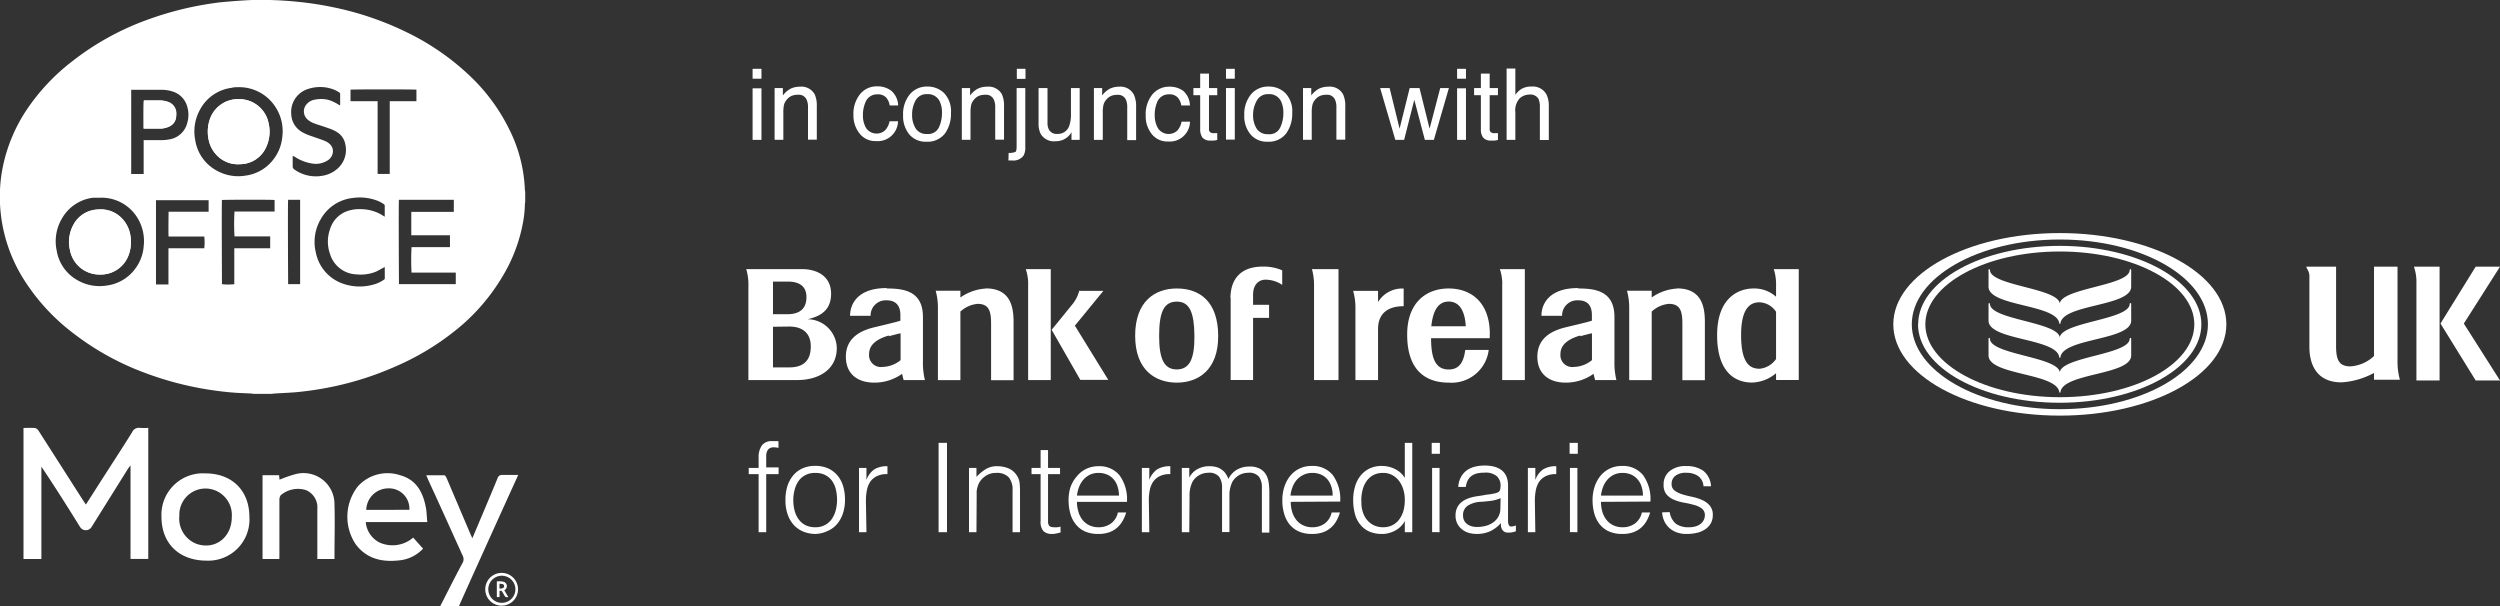 <svg xmlns="http://www.w3.org/2000/svg" viewBox="0 0 369.09 89.48">
  <rect x="0" y="0" width="369.09" height="89.48" fill="#333333" stroke="none"/>
  <defs>
    <style>.cls-1{fill:#fff;}</style>
  </defs>
  <title>postoffice</title>
  <g id="Layer_2" data-name="Layer 2">
    <g id="Layer_1-2" data-name="Layer 1">
      <path class="cls-1" d="M65,89.48c.68-1.34,2.83-5.57,3.27-6.33A1.13,1.13,0,0,0,68.29,82c-1.66-3.66-3.31-7.34-5-11-.11-.23-.2-.47-.35-.83.94,0,1.8,0,2.66,0,.13,0,.28.28.36.46l3.47,8.16c.08.19.17.38.31.67.79-1.87,3.25-7.68,3.71-8.84a.68.68,0,0,1,.77-.5c.72,0,1.45,0,2.28,0-.15.34-.25.59-.37.83-2.73,6-8.31,18.34-8.37,18.54Z"/>
      <path class="cls-1" d="M12.68,74.49,14.91,71c1.54-2.4,3.1-4.79,4.61-7.21a1.06,1.06,0,0,1,1.13-.62,10.17,10.17,0,0,0,1.24,0V82.52H19.27V68.7c-.21.28-.32.42-.41.56l-5.32,8.51a1,1,0,0,1-1.74,0c-1.86-3-3.71-5.93-5.69-8.88V82.53H3.47V63.19a16.39,16.39,0,0,1,1.72,0,1,1,0,0,1,.54.46Q9,68.76,12.25,73.85Z"/>
      <path class="cls-1" d="M23.84,76.33a6.12,6.12,0,0,1,6.49-6.44c3.92,0,6.48,2.53,6.49,6.41a6.08,6.08,0,0,1-6.3,6.47C26.47,82.78,23.85,80.25,23.84,76.33Zm10.38,0a3.91,3.91,0,0,0-2.64-4,3.86,3.86,0,0,0-5.1,3.81,4,4,0,0,0,2.58,4.17C31.79,81.21,34.22,79.33,34.22,76.33Z"/>
      <path class="cls-1" d="M63.09,77.08H54a3.74,3.74,0,0,0,2,3,4.67,4.67,0,0,0,5-.71L62.46,81a5.53,5.53,0,0,1-3.61,1.74c-2.51.27-4.76-.26-6.35-2.41a7.28,7.28,0,0,1,.33-8.52,5.89,5.89,0,0,1,6.24-1.65c2.43.66,3.41,2.57,3.82,4.86C63,75.65,63,76.33,63.09,77.08Zm-2.65-1.81a3,3,0,0,0-3.06-3.17,3.27,3.27,0,0,0-3.31,3.17Z"/>
      <path class="cls-1" d="M41.24,82.53H38.76V70.16H41.2l.07.66A18.92,18.92,0,0,1,43.63,70a4.57,4.57,0,0,1,5.75,4.45c.08,2.61,0,5.23,0,7.85a1,1,0,0,1,0,.23H46.85v-7.4a2.75,2.75,0,0,0-1.68-2.77,3.92,3.92,0,0,0-3.73.76,1.2,1.2,0,0,0-.19.71q0,4,0,8Z"/>
      <g id="_68B7op.tif" data-name="68B7op.tif">
        <path class="cls-1" d="M77.54,28.34v1.45a3,3,0,0,0-.05.42,16,16,0,0,1-.3,2.76,23.51,23.51,0,0,1-3,7.84A29.19,29.19,0,0,1,68,48.16a38.39,38.39,0,0,1-9.74,6,46.2,46.2,0,0,1-9.49,3,49.14,49.14,0,0,1-5.13.75c-1,.08-2,.12-3,.18l-.61.06H37.46l-.31-.05L35,58c-1.54-.1-3.07-.29-4.6-.54A47.76,47.76,0,0,1,21.27,55a39.85,39.85,0,0,1-10.46-5.81,30.16,30.16,0,0,1-7-7.48A22.88,22.88,0,0,1,0,28a22,22,0,0,1,.47-3.62,23.77,23.77,0,0,1,3.4-8.07A30.31,30.31,0,0,1,10.73,9a39.86,39.86,0,0,1,10.8-6,48.07,48.07,0,0,1,11-2.66C34.11.19,35.66.07,37.21,0A53.24,53.24,0,0,1,44,.27a48.76,48.76,0,0,1,5.24.81A45.26,45.26,0,0,1,60,4.74a36.73,36.73,0,0,1,9.48,6.57A27.58,27.58,0,0,1,75.14,19a21.74,21.74,0,0,1,2.35,9C77.49,28.13,77.53,28.23,77.54,28.34Zm-62.79.85h-.62l-.38,0a6.14,6.14,0,0,0-4.64,3.13,6.59,6.59,0,0,0-.74,4.68,6.13,6.13,0,0,0,3.07,4.37,6.56,6.56,0,0,0,4.36.78,6.22,6.22,0,0,0,4.1-2.39,6.38,6.38,0,0,0,1.32-3.45,6.57,6.57,0,0,0-.93-4.15A6.22,6.22,0,0,0,14.75,29.19ZM35.17,12.87c-.29,0-.64,0-1,.1a6.16,6.16,0,0,0-4.73,3.39,6.61,6.61,0,0,0-.61,4.37,6.18,6.18,0,0,0,3.06,4.4,6.52,6.52,0,0,0,4.34.8,6.17,6.17,0,0,0,3.88-2.08,6.41,6.41,0,0,0,1.57-3.65,6.55,6.55,0,0,0-.92-4.26A6.38,6.38,0,0,0,35.17,12.87ZM58.9,29.5c-.07.38,0,12.26,0,12.45.42,0,8.17,0,8.39,0,0-.55,0-1.11,0-1.7H60.76a33.67,33.67,0,0,1,0-3.76h5.32l.35,0V34.73l-.35,0h-5l-.36,0c0-1.16,0-2.28,0-3.45H67V29.5ZM19.37,13.21V25.69c.62,0,1.21,0,1.84,0v-5h.33c.76,0,1.51,0,2.27,0a6.06,6.06,0,0,0,1.12-.1,3.25,3.25,0,0,0,2.71-2.42,4.22,4.22,0,0,0,0-2.44,3.21,3.21,0,0,0-2.16-2.22,5,5,0,0,0-1.62-.25H19.37ZM43.21,23c0,.12,0,.21,0,.29,0,.41,0,.81,0,1.21a.58.58,0,0,0,.29.55,5.48,5.48,0,0,0,4.21.88,4.37,4.37,0,0,0,2.08-1A3.66,3.66,0,0,0,51,21.4a2.68,2.68,0,0,0-1.34-1.95,5.67,5.67,0,0,0-.65-.33c-.35-.14-.71-.26-1.06-.38-.54-.19-1.1-.34-1.63-.55a3.08,3.08,0,0,1-.86-.5,1.59,1.59,0,0,1-.21-2.28,2,2,0,0,1,1.19-.69,4.65,4.65,0,0,1,1.93,0,5.34,5.34,0,0,1,1.56.7l.29.15c0-.62,0-1.18,0-1.74a.33.33,0,0,0-.14-.19,5.4,5.4,0,0,0-.75-.4,5.64,5.64,0,0,0-3.8-.12A3.55,3.55,0,0,0,43,16.87a3.15,3.15,0,0,0,1.59,2.62,6.21,6.21,0,0,0,.82.4c.35.14.71.25,1.07.38s.92.31,1.37.49a2.48,2.48,0,0,1,.86.53,1.42,1.42,0,0,1,.4,1.38,1.63,1.63,0,0,1-.82,1.06,3.18,3.18,0,0,1-2.15.42,6.39,6.39,0,0,1-2.62-1ZM56.8,39.41l-.28.16c-.36.19-.7.4-1.07.56a6,6,0,0,1-2.78.38,4.23,4.23,0,0,1-3.94-3,5.44,5.44,0,0,1,0-3.69,4.07,4.07,0,0,1,2.81-2.74,5.76,5.76,0,0,1,2-.19,6.08,6.08,0,0,1,3.09,1,1.51,1.51,0,0,0,.17.1l0-.06c0-.52,0-1.05,0-1.57a.28.28,0,0,0-.15-.23,4.8,4.8,0,0,0-1.13-.57A7.3,7.3,0,0,0,52,29.24a6.17,6.17,0,0,0-4.64,3.11,6.6,6.6,0,0,0-.73,4.93,6.1,6.1,0,0,0,3.76,4.51,7.44,7.44,0,0,0,4.57.27,5.09,5.09,0,0,0,1.67-.73c.09-.06.18-.11.18-.24ZM39.89,34.9H34.62a32,32,0,0,1,0-3.67h3.92c.65,0,1.31,0,2,0,0-.59,0-1.15,0-1.7-.33-.07-7.57-.05-7.77,0-.06.29,0,12.23,0,12.43a9,9,0,0,0,1.82,0V36.65h5.3ZM24.87,42V36.65h3.56c.58,0,1.16,0,1.73,0a8.16,8.16,0,0,0,0-1.73H26.62c-.58,0-1.16,0-1.73,0-.05-.51,0-3.44,0-3.66h5.56l.35,0c0-.58,0-1.13,0-1.7l-.25,0H23.28l-.25,0V42ZM57.54,25.68V14.94h3.94V13.24c-.26-.06-9.5-.06-9.73,0v1.7h2c.65,0,1.3,0,2,0V25.3c0,.12,0,.24,0,.38Zm-15,3.82c-.07.38,0,12.26,0,12.45h1.77V29.5Z"/>
        <path class="cls-1" d="M14.74,40.53A4.37,4.37,0,0,0,19,37.63a5.51,5.51,0,0,0,.27-2.76A4.71,4.71,0,0,0,18,32.24a4.28,4.28,0,0,0-3.45-1.31,4.22,4.22,0,0,0-3.71,2.29,5.26,5.26,0,0,0-.49,3.71A4.42,4.42,0,0,0,14.74,40.53Z"/>
        <path class="cls-1" d="M35.21,14.64a4.38,4.38,0,0,0-4.3,3.19,5.57,5.57,0,0,0-.07,3A4.48,4.48,0,0,0,32,22.91a4.3,4.3,0,0,0,3.46,1.33,4.25,4.25,0,0,0,3.91-2.67,5.38,5.38,0,0,0,.31-3.29A4.42,4.42,0,0,0,35.21,14.64Z"/>
        <path class="cls-1" d="M21.24,14.85c-.06.31,0,3.93,0,4.13h.1c.77,0,1.53,0,2.29,0A3.13,3.13,0,0,0,25,18.68a1.69,1.69,0,0,0,1-1.28,3.81,3.81,0,0,0,.05-.59A1.81,1.81,0,0,0,24.73,15a3.84,3.84,0,0,0-1.22-.19H21.24Z"/>
        <path class="cls-1" d="M76.48,87a2.42,2.42,0,1,1-4.84,0,2.42,2.42,0,1,1,4.84,0Zm-.39,0a2,2,0,1,0-2,2A2,2,0,0,0,76.09,87Z"/>
        <path class="cls-1" d="M14.74,40.53a4.42,4.42,0,0,1-4.42-3.6,5.26,5.26,0,0,1,.49-3.71,4.22,4.22,0,0,1,3.71-2.29A4.28,4.28,0,0,1,18,32.24a4.71,4.71,0,0,1,1.26,2.63A5.51,5.51,0,0,1,19,37.63,4.37,4.37,0,0,1,14.74,40.53Z"/>
        <path class="cls-1" d="M35.21,14.64a4.42,4.42,0,0,1,4.45,3.64,5.38,5.38,0,0,1-.31,3.29,4.25,4.25,0,0,1-3.91,2.67A4.3,4.3,0,0,1,32,22.91a4.48,4.48,0,0,1-1.14-2.13,5.57,5.57,0,0,1,.07-3A4.38,4.38,0,0,1,35.21,14.64Z"/>
        <path class="cls-1" d="M21.24,14.85h2.27a3.84,3.84,0,0,1,1.22.19A1.81,1.81,0,0,1,26,16.81a3.81,3.81,0,0,1-.05.59,1.69,1.69,0,0,1-1,1.28,3.13,3.13,0,0,1-1.38.31c-.76,0-1.52,0-2.29,0h-.1C21.19,18.78,21.18,15.16,21.24,14.85Z"/>
        <path class="cls-1" d="M75.05,88.17l-.06,0c-.36,0-.36,0-.54-.29l-.28-.47c-.13-.22-.13-.22-.42-.18v.92h-.4V85.84a2.62,2.62,0,0,1,1.08.08.67.67,0,0,1,.2,1.09l-.17.14Zm-1.29-2a3,3,0,0,0,0,.73c.16,0,.3,0,.43-.06a.29.29,0,0,0,.23-.32.29.29,0,0,0-.24-.29A4.23,4.23,0,0,0,73.76,86.17Z"/>
      </g>
      <path class="cls-1" d="M279.52,47.88c0-7.44,11-13.47,24.58-13.47s24.59,6,24.59,13.47-11,13.48-24.59,13.48-24.58-6-24.58-13.48M304.1,60.41c12.08,0,21.87-5.61,21.87-12.53s-9.79-12.52-21.87-12.52S282.25,41,282.25,47.88,292,60.41,304.1,60.41Z"/>
      <path class="cls-1" d="M283.19,47.88c0-6.39,9.37-11.58,20.91-11.58S325,41.49,325,47.88s-9.37,11.58-20.92,11.58-20.91-5.18-20.91-11.58M304.1,58.64c11,0,19.86-4.82,19.86-10.76s-8.88-10.75-19.86-10.75S284.25,42,284.25,47.88,293.14,58.64,304.1,58.64Z"/>
      <path class="cls-1" d="M304.1,44.78c.41-2.28,10.32-2.6,10.32-4.93a.11.11,0,0,1,.22,0v2.47c0,2.93-10,2.56-10.44,5.37,0,.06,0,.11-.1.11s-.07,0-.08-.11c-.48-2.81-10.44-2.44-10.44-5.37V39.85a.1.1,0,0,1,.1-.11.11.11,0,0,1,.11.11c0,2.33,9.91,2.65,10.31,4.93"/>
      <path class="cls-1" d="M304.1,49.79c.41-2.28,10.32-2.59,10.32-4.93a.11.11,0,0,1,.22,0v2.47c0,2.94-10,2.56-10.44,5.37,0,.07,0,.11-.1.11s-.07,0-.08-.11c-.48-2.81-10.44-2.43-10.44-5.37V44.86a.09.09,0,0,1,.1-.1.1.1,0,0,1,.11.1c0,2.34,9.91,2.65,10.31,4.93"/>
      <path class="cls-1" d="M304.1,54.93c.41-2.28,10.32-2.59,10.32-4.93a.11.11,0,0,1,.22,0v2.47c0,2.94-10,2.56-10.44,5.38,0,.06,0,.11-.1.11s-.07-.05-.08-.11c-.48-2.82-10.44-2.44-10.44-5.38V50a.11.11,0,0,1,.1-.11.12.12,0,0,1,.11.11c0,2.34,9.91,2.65,10.31,4.93"/>
      <path class="cls-1" d="M181.69,44v12.1H185V46.93h2.36V45H185V43.47c0-1.26.68-2.18,1.85-2.18a4.43,4.43,0,0,1,2.45.77V39.91a6.87,6.87,0,0,0-2.9-.55c-3.36,0-4.74,2-4.74,4.65"/>
      <path class="cls-1" d="M173.74,42.59c-3.27,0-6.16,1.93-6.15,7s3,6.9,6.15,6.9,6.13-1.86,6.11-6.9-2.69-7-6.11-7m0,11.95c-1.88,0-2.61-1.54-2.61-4.95,0-3.57.72-5.05,2.61-5.06s2.57,1.61,2.6,5.06S175.6,54.54,173.72,54.54Z"/>
      <path class="cls-1" d="M151.79,56.11V42.2a6.79,6.79,0,0,0-.35-2.47h3.69V56.11h-3.34"/>
      <path class="cls-1" d="M159.38,42.94h3.52l-4.21,5.14,4.93,8h-4.13l-4.23-7.39,3-3.69a5.16,5.16,0,0,0,1.08-2.09"/>
      <path class="cls-1" d="M117.66,56.11h-7.17V42.31a8,8,0,0,0-.32-2.58h8.21c2.28,0,4.32,1.06,4.32,3.64s-1.78,3.38-3.49,3.76a4.35,4.35,0,0,1,4.33,4.24c0,3.22-2.69,4.75-5.88,4.74m-3.54-14.54v4.82h2.11c1.74,0,2.83-.73,2.83-2.52s-1.28-2.31-2.82-2.3Zm0,6.67v6h2.41c2.19,0,3.19-1.12,3.17-3.14s-1.33-2.89-3.17-2.89Z"/>
      <path class="cls-1" d="M130.91,42.59c2.5,0,5.35.35,5.35,4.21v6.56a10.64,10.64,0,0,0,.29,2.75h-3.14c-.06-.19-.16-.62-.23-.92a7,7,0,0,1-4.1,1.3c-2.51,0-4.19-1.31-4.2-3.8s1.68-3.75,4.11-4.35c1.06-.26,3.42-.8,3.94-1v-.83c0-1.7-1-2.17-2-2.17a2.24,2.24,0,0,0-2.4,2.28H125.5c0-1.76,1.15-4.1,5.41-4.09m.32,7c-1.46.42-2.92,1.19-2.92,2.72a1.75,1.75,0,0,0,2,1.92,4.33,4.33,0,0,0,2.65-1V49.2C132.49,49.31,131.84,49.47,131.23,49.64Z"/>
      <path class="cls-1" d="M145.55,42.6a7.24,7.24,0,0,0-3.76,1.32v-1h-3.65a9.38,9.38,0,0,1,.33,2.52V56.12h3.32V46a4.33,4.33,0,0,1,2.53-1.14c1.64,0,2,1,2,2.89v8.38h3.32V47.58c0-2.13-.36-5-4.11-5"/>
      <path class="cls-1" d="M203.45,44.63V42.94h-3.68a8.78,8.78,0,0,1,.34,2.52V56.11h3.34V48.57c0-2.23,1.39-3.37,3.78-3.36V42.6a4.15,4.15,0,0,0-3.78,2"/>
      <path class="cls-1" d="M261.87,39.73a7.32,7.32,0,0,1,.34,2.46v1.62a4.82,4.82,0,0,0-3.33-1.22c-2,0-5.37,1.17-5.37,6.89,0,5.47,2.65,7,5.17,7a5.73,5.73,0,0,0,3.53-1.38v1h3.35V39.73h-3.69M262.21,53a3.34,3.34,0,0,1-2.42,1.44c-1.48,0-2.74-.83-2.74-5,0-3.93,1.34-4.81,2.71-4.81a3.08,3.08,0,0,1,2.45,1.4Z"/>
      <path class="cls-1" d="M194,56.11V42.22a9.08,9.08,0,0,0-.31-2.49h3.92V56.11H194"/>
      <path class="cls-1" d="M221.78,56.11V42.2a6.58,6.58,0,0,0-.35-2.47h3.69V56.11h-3.34"/>
      <path class="cls-1" d="M219.94,49.36c0,.19,0,.38,0,.57h-8.66c0,2.85.58,4.62,2.6,4.62,1.61,0,2.23-1.17,2.44-2.89h3.47a5.52,5.52,0,0,1-5.91,4.83c-3.36,0-6.14-1.77-6.13-7.12,0-4.62,2.74-6.78,6.13-6.78s6.09,2.15,6.07,6.76m-8.63-1.18h5.08c-.08-1.61-.59-3.65-2.52-3.65S211.48,46.62,211.31,48.18Z"/>
      <path class="cls-1" d="M233,42.59c2.5,0,5.35.35,5.35,4.21v6.56a10.64,10.64,0,0,0,.29,2.75h-3.14c-.06-.19-.16-.62-.24-.92a7,7,0,0,1-4.09,1.3c-2.51,0-4.19-1.31-4.2-3.8s1.68-3.75,4.11-4.35c1.06-.26,3.42-.8,3.94-1v-.83c0-1.7-.94-2.17-2-2.17a2.24,2.24,0,0,0-2.4,2.28h-3.05c0-1.76,1.16-4.1,5.41-4.09m.33,7c-1.47.42-2.93,1.19-2.93,2.72a1.75,1.75,0,0,0,2,1.92,4.33,4.33,0,0,0,2.65-1V49.2C234.55,49.31,233.9,49.47,233.3,49.64Z"/>
      <path class="cls-1" d="M247.61,42.6a7.2,7.2,0,0,0-3.76,1.32v-1H240.2a9.38,9.38,0,0,1,.33,2.52V56.12h3.32V46a4.3,4.3,0,0,1,2.53-1.14c1.63,0,2,1,2,2.89v8.38h3.32V47.58c0-2.13-.36-5-4.11-5"/>
      <path class="cls-1" d="M110.54,70v-.92H112v-1.5a3,3,0,0,1,.46-1.79,1.74,1.74,0,0,1,1.55-.66,3.7,3.7,0,0,1,.48,0l.44,0v1a2.87,2.87,0,0,0-.66-.09,1.24,1.24,0,0,0-.66.15,1,1,0,0,0-.35.41,2.14,2.14,0,0,0-.14.58c0,.22,0,.43,0,.65v1.17h1.83V70h-1.83v8.57H112V70Z"/>
      <path class="cls-1" d="M120.36,78.83a4.92,4.92,0,0,1-1.72-.33,4,4,0,0,1-1.39-.93,4.49,4.49,0,0,1-.94-1.56,6.27,6.27,0,0,1-.35-2.18,6.76,6.76,0,0,1,.27-2,4.72,4.72,0,0,1,.83-1.59,3.91,3.91,0,0,1,1.37-1.07,4.46,4.46,0,0,1,1.93-.39,4.51,4.51,0,0,1,1.94.39,3.91,3.91,0,0,1,1.37,1.06,4.45,4.45,0,0,1,.82,1.59,6.88,6.88,0,0,1,.26,2,6.26,6.26,0,0,1-.31,2,4.6,4.6,0,0,1-.89,1.58,3.78,3.78,0,0,1-1.39,1A4.38,4.38,0,0,1,120.36,78.83Zm3.22-5a6.65,6.65,0,0,0-.18-1.58,3.68,3.68,0,0,0-.57-1.27,2.81,2.81,0,0,0-1-.85,3.18,3.18,0,0,0-1.48-.31,3,3,0,0,0-1.48.34,2.86,2.86,0,0,0-1,.89,4.07,4.07,0,0,0-.56,1.29,5.69,5.69,0,0,0-.19,1.49,5.88,5.88,0,0,0,.21,1.62,3.67,3.67,0,0,0,.62,1.27,2.77,2.77,0,0,0,1,.83,3.27,3.27,0,0,0,1.4.29,3,3,0,0,0,1.47-.34,2.89,2.89,0,0,0,1-.9,4,4,0,0,0,.57-1.29A6,6,0,0,0,123.58,73.83Z"/>
      <path class="cls-1" d="M127.92,78.57h-1.1V69.08h1.1v1.78h0a3.2,3.2,0,0,1,1.18-1.58,3.59,3.59,0,0,1,1.92-.45V70a3.19,3.19,0,0,0-1.54.29,2.46,2.46,0,0,0-1,.84,3.37,3.37,0,0,0-.5,1.26,8.23,8.23,0,0,0-.14,1.51Z"/>
      <path class="cls-1" d="M138.57,78.57V65.38h1.24V78.57Z"/>
      <path class="cls-1" d="M144.16,78.57h-1.1V69.08h1.1V70.4a7,7,0,0,1,1.36-1.13,3.1,3.1,0,0,1,1.7-.44,4.41,4.41,0,0,1,1.63.3,2.75,2.75,0,0,1,1.26,1.05,2.41,2.41,0,0,1,.41,1.06,10,10,0,0,1,.07,1.12v6.21h-1.1V72.38a2.82,2.82,0,0,0-.57-1.92,2.41,2.41,0,0,0-1.89-.64,2.75,2.75,0,0,0-.93.15,2.8,2.8,0,0,0-.76.42,2.66,2.66,0,0,0-.58.58,2.77,2.77,0,0,0-.37.7,3.7,3.7,0,0,0-.2.88c0,.28,0,.58,0,.91Z"/>
      <path class="cls-1" d="M156.58,78.61l-.53.13a2.83,2.83,0,0,1-.74.09,1.74,1.74,0,0,1-1.25-.41,2,2,0,0,1-.43-1.48V70h-1.34v-.92h1.34V66.45h1.1v2.63h1.77V70h-1.77v6.5c0,.24,0,.44,0,.61a1.17,1.17,0,0,0,.11.42.57.57,0,0,0,.29.24,1.57,1.57,0,0,0,.54.07,2.28,2.28,0,0,0,.45,0,3.58,3.58,0,0,0,.45-.09Z"/>
      <path class="cls-1" d="M159,74.09a4.94,4.94,0,0,0,.21,1.45,3.4,3.4,0,0,0,.59,1.19,2.84,2.84,0,0,0,1,.81,3.09,3.09,0,0,0,1.39.3,3,3,0,0,0,1.85-.57,2.71,2.71,0,0,0,1-1.61h1.23a6.46,6.46,0,0,1-.54,1.26,3.78,3.78,0,0,1-.82,1,3.54,3.54,0,0,1-1.17.67,4.77,4.77,0,0,1-1.58.24,4.69,4.69,0,0,1-2-.38,3.65,3.65,0,0,1-1.35-1.06,4.3,4.3,0,0,1-.79-1.57,7.23,7.23,0,0,1-.26-1.95,6.24,6.24,0,0,1,.3-2A5,5,0,0,1,159,70.3a4,4,0,0,1,1.37-1.08,4.17,4.17,0,0,1,1.83-.39,3.81,3.81,0,0,1,3.08,1.34,6,6,0,0,1,1.1,3.92Zm6.2-.92a4.33,4.33,0,0,0-.2-1.31,2.91,2.91,0,0,0-.56-1.06,2.75,2.75,0,0,0-.95-.72,3.14,3.14,0,0,0-1.3-.26,2.92,2.92,0,0,0-1.29.27,3.13,3.13,0,0,0-.95.73,3.58,3.58,0,0,0-.64,1.07,5.33,5.33,0,0,0-.31,1.28Z"/>
      <path class="cls-1" d="M169.68,78.57h-1.1V69.08h1.1v1.78h0a3.2,3.2,0,0,1,1.18-1.58,3.64,3.64,0,0,1,1.92-.45V70a3.21,3.21,0,0,0-1.54.29,2.61,2.61,0,0,0-1,.84,3.54,3.54,0,0,0-.5,1.26,8.24,8.24,0,0,0-.13,1.51Z"/>
      <path class="cls-1" d="M175.58,78.57h-1.1V69.08h1.1v1.43h0a2.92,2.92,0,0,1,1.21-1.25,3.51,3.51,0,0,1,1.72-.43,4,4,0,0,1,1.12.14,2.39,2.39,0,0,1,.78.4A2.25,2.25,0,0,1,181,70a3.94,3.94,0,0,1,.36.71,3.22,3.22,0,0,1,1.27-1.38,3.64,3.64,0,0,1,1.82-.45,3.11,3.11,0,0,1,1.55.32,2.26,2.26,0,0,1,.89.84,3.11,3.11,0,0,1,.41,1.2,9.1,9.1,0,0,1,.1,1.39v6h-1.1V72a2.66,2.66,0,0,0-.43-1.62,1.86,1.86,0,0,0-1.6-.58,2.76,2.76,0,0,0-1.16.26,2.71,2.71,0,0,0-1,.82,1.87,1.87,0,0,0-.3.56,4.37,4.37,0,0,0-.2.67,5.46,5.46,0,0,0-.1.69c0,.23,0,.45,0,.64v5.11h-1.09V72a2.66,2.66,0,0,0-.44-1.62,1.86,1.86,0,0,0-1.6-.58,2.76,2.76,0,0,0-1.16.26,2.71,2.71,0,0,0-1,.82,2.12,2.12,0,0,0-.3.56,4.37,4.37,0,0,0-.2.67,5.46,5.46,0,0,0-.1.69c0,.23,0,.45,0,.64Z"/>
      <path class="cls-1" d="M190.56,74.09a5.29,5.29,0,0,0,.2,1.45,3.6,3.6,0,0,0,.6,1.19,2.75,2.75,0,0,0,1,.81,3.06,3.06,0,0,0,1.39.3,3,3,0,0,0,1.85-.57,2.75,2.75,0,0,0,1-1.61h1.22a5.88,5.88,0,0,1-.53,1.26,3.78,3.78,0,0,1-.82,1,3.54,3.54,0,0,1-1.17.67,4.77,4.77,0,0,1-1.58.24,4.69,4.69,0,0,1-2-.38,3.77,3.77,0,0,1-1.36-1.06,4.45,4.45,0,0,1-.78-1.57,6.86,6.86,0,0,1-.26-1.95,6.24,6.24,0,0,1,.3-2,5,5,0,0,1,.86-1.61,3.92,3.92,0,0,1,1.37-1.08,4.13,4.13,0,0,1,1.83-.39,3.81,3.81,0,0,1,3.08,1.34,6,6,0,0,1,1.1,3.92Zm6.19-.92a4.32,4.32,0,0,0-.19-1.31A3.09,3.09,0,0,0,196,70.8a2.71,2.71,0,0,0-.94-.72,3.14,3.14,0,0,0-1.3-.26,2.92,2.92,0,0,0-1.29.27,3.13,3.13,0,0,0-1,.73,3.58,3.58,0,0,0-.64,1.07,4.89,4.89,0,0,0-.31,1.28Z"/>
      <path class="cls-1" d="M207.4,65.38h1.1V78.57h-1.1V76.91h0a3,3,0,0,1-.61.83,3.73,3.73,0,0,1-.83.6,4,4,0,0,1-.92.36,3.43,3.43,0,0,1-.94.13,4.63,4.63,0,0,1-2-.38,3.63,3.63,0,0,1-1.32-1.06,4.08,4.08,0,0,1-.76-1.58,7.74,7.74,0,0,1-.24-2,7.1,7.1,0,0,1,.25-1.91,4.68,4.68,0,0,1,.78-1.6,3.82,3.82,0,0,1,1.32-1.1,4.1,4.1,0,0,1,1.88-.41,4.34,4.34,0,0,1,1.93.45,3.45,3.45,0,0,1,1.46,1.32Zm0,8.41a5.19,5.19,0,0,0-.22-1.53,4.14,4.14,0,0,0-.63-1.26,3.09,3.09,0,0,0-1-.86,2.75,2.75,0,0,0-1.35-.32,3,3,0,0,0-1.48.34,2.85,2.85,0,0,0-1,.92,3.94,3.94,0,0,0-.58,1.37,5.65,5.65,0,0,0-.15,1.67,4.58,4.58,0,0,0,.25,1.59,3.33,3.33,0,0,0,.68,1.16,2.92,2.92,0,0,0,1,.72,3.18,3.18,0,0,0,1.28.25,3,3,0,0,0,1.38-.31,2.84,2.84,0,0,0,1-.85,3.91,3.91,0,0,0,.62-1.28A5.91,5.91,0,0,0,207.4,73.79Z"/>
      <path class="cls-1" d="M211.37,67V65.38h1.21V67Zm.06,11.56V69.08h1.1v9.49Z"/>
      <path class="cls-1" d="M219.69,73c.21,0,.46-.06.74-.11a2.64,2.64,0,0,0,.71-.2.62.62,0,0,0,.34-.43,2.89,2.89,0,0,0,.06-.56,1.87,1.87,0,0,0-.54-1.38,2.52,2.52,0,0,0-1.82-.54,4.93,4.93,0,0,0-1.05.1,2.29,2.29,0,0,0-.83.35,1.9,1.9,0,0,0-.59.66,2.85,2.85,0,0,0-.3,1h-1.12a3.47,3.47,0,0,1,.39-1.44,3,3,0,0,1,.85-1,3.62,3.62,0,0,1,1.21-.55,6.22,6.22,0,0,1,1.46-.17,5.79,5.79,0,0,1,1.34.15,3.17,3.17,0,0,1,1.1.5,2.31,2.31,0,0,1,.74.91,3.35,3.35,0,0,1,.26,1.39v5.16c0,.43.08.7.23.82s.46.09.93-.08v.86l-.38.11a1.71,1.71,0,0,1-.49.07,2.63,2.63,0,0,1-.49,0,.93.93,0,0,1-.44-.18,1.09,1.09,0,0,1-.27-.33,1.47,1.47,0,0,1-.13-.42,2.45,2.45,0,0,1,0-.48A4.85,4.85,0,0,1,220,78.43a4.69,4.69,0,0,1-1.95.4,4.4,4.4,0,0,1-1.2-.16,2.77,2.77,0,0,1-1-.52,2.41,2.41,0,0,1-.7-.85,2.59,2.59,0,0,1-.26-1.2q0-2.41,3.32-2.86Zm1.85.55a5.49,5.49,0,0,1-1.41.39c-.48.06-.95.11-1.43.14a4,4,0,0,0-2,.57,1.63,1.63,0,0,0-.7,1.45,1.51,1.51,0,0,0,.63,1.29,2,2,0,0,0,.66.31,2.78,2.78,0,0,0,.76.1,4.93,4.93,0,0,0,1.28-.16,3.32,3.32,0,0,0,1.11-.51,2.58,2.58,0,0,0,.78-.86,2.54,2.54,0,0,0,.29-1.23Z"/>
      <path class="cls-1" d="M226.67,78.57h-1.1V69.08h1.1v1.78h0a3.14,3.14,0,0,1,1.18-1.58,3.58,3.58,0,0,1,1.91-.45V70a3.17,3.17,0,0,0-1.53.29,2.57,2.57,0,0,0-1,.84,3.53,3.53,0,0,0-.49,1.26,8.23,8.23,0,0,0-.14,1.51Z"/>
      <path class="cls-1" d="M231.73,67V65.38h1.21V67Zm.05,11.56V69.08h1.1v9.49Z"/>
      <path class="cls-1" d="M236.36,74.09a5.29,5.29,0,0,0,.2,1.45,3.6,3.6,0,0,0,.6,1.19,2.84,2.84,0,0,0,1,.81,3.09,3.09,0,0,0,1.39.3,3,3,0,0,0,1.85-.57,2.71,2.71,0,0,0,1-1.61h1.22a5.88,5.88,0,0,1-.53,1.26,3.78,3.78,0,0,1-.82,1,3.54,3.54,0,0,1-1.17.67,4.77,4.77,0,0,1-1.58.24,4.69,4.69,0,0,1-2-.38,3.77,3.77,0,0,1-1.36-1.06,4.45,4.45,0,0,1-.78-1.57,7.23,7.23,0,0,1-.26-1.95,6.24,6.24,0,0,1,.3-2,5,5,0,0,1,.86-1.61,4,4,0,0,1,1.37-1.08,4.17,4.17,0,0,1,1.83-.39,3.81,3.81,0,0,1,3.08,1.34,6,6,0,0,1,1.1,3.92Zm6.2-.92a4.33,4.33,0,0,0-.2-1.31,2.93,2.93,0,0,0-.57-1.06,2.71,2.71,0,0,0-.94-.72,3.14,3.14,0,0,0-1.3-.26,2.92,2.92,0,0,0-1.29.27,3.13,3.13,0,0,0-.95.73,3.58,3.58,0,0,0-.64,1.07,5.33,5.33,0,0,0-.31,1.28Z"/>
      <path class="cls-1" d="M246.51,75.61a2.8,2.8,0,0,0,.93,1.73,3.15,3.15,0,0,0,1.91.5,3.28,3.28,0,0,0,1.05-.15,1.91,1.91,0,0,0,.72-.39,1.65,1.65,0,0,0,.43-.56,1.52,1.52,0,0,0,.15-.66,1.2,1.2,0,0,0-.45-1,3.2,3.2,0,0,0-1.13-.53,13.71,13.71,0,0,0-1.46-.33,6.61,6.61,0,0,1-1.47-.42,2.94,2.94,0,0,1-1.13-.78,2.15,2.15,0,0,1-.45-1.45,2.48,2.48,0,0,1,.87-2,3.65,3.65,0,0,1,2.47-.76,4.25,4.25,0,0,1,2.5.68,3.14,3.14,0,0,1,1.16,2.3H251.5a2,2,0,0,0-.84-1.54,3.09,3.09,0,0,0-1.73-.45,2.43,2.43,0,0,0-1.59.45,1.44,1.44,0,0,0-.55,1.18,1.15,1.15,0,0,0,.45,1,3.78,3.78,0,0,0,1.12.55c.45.14.94.26,1.47.37a7.34,7.34,0,0,1,1.46.47,3.06,3.06,0,0,1,1.13.82,2.07,2.07,0,0,1,.45,1.42,2.42,2.42,0,0,1-.29,1.2,2.59,2.59,0,0,1-.81.87,3.67,3.67,0,0,1-1.22.53,6.75,6.75,0,0,1-1.55.17,4,4,0,0,1-1.49-.25,3.29,3.29,0,0,1-1.11-.68,3.33,3.33,0,0,1-.71-1,3.75,3.75,0,0,1-.3-1.26Z"/>
      <path class="cls-1" d="M111.11,10.16h1.31v1.46h-1.31Zm0,2.88h1.31v7.61h-1.31Z"/>
      <path class="cls-1" d="M114.36,13h1.22v1.09a3.5,3.5,0,0,1,1.15-1,3.11,3.11,0,0,1,1.35-.29,2.24,2.24,0,0,1,2.2,1.13,4.06,4.06,0,0,1,.31,1.78v4.91h-1.3V15.83a2.59,2.59,0,0,0-.21-1.13,1.24,1.24,0,0,0-1.24-.71,2.56,2.56,0,0,0-.75.09,1.85,1.85,0,0,0-.93.63,1.87,1.87,0,0,0-.42.78,5.6,5.6,0,0,0-.09,1.15v4h-1.29Z"/>
      <path class="cls-1" d="M131.6,13.41a3,3,0,0,1,1,2.16h-1.25a2.33,2.33,0,0,0-.52-1.17,1.64,1.64,0,0,0-1.31-.47,1.82,1.82,0,0,0-1.76,1.2A4.66,4.66,0,0,0,127.4,17a3.58,3.58,0,0,0,.49,1.94,1.88,1.88,0,0,0,2.79.29,2.69,2.69,0,0,0,.65-1.33h1.25a3,3,0,0,1-3.27,2.93,2.93,2.93,0,0,1-2.39-1.1A4.22,4.22,0,0,1,126,17a4.62,4.62,0,0,1,1-3.13,3.14,3.14,0,0,1,2.49-1.12A3.32,3.32,0,0,1,131.6,13.41Z"/>
      <path class="cls-1" d="M139.4,13.76a3.9,3.9,0,0,1,1,2.9,5,5,0,0,1-.89,3.05,3.24,3.24,0,0,1-2.77,1.21,3.12,3.12,0,0,1-2.49-1.07,4.24,4.24,0,0,1-.92-2.86,4.56,4.56,0,0,1,1-3.07,3.26,3.26,0,0,1,2.61-1.14A3.45,3.45,0,0,1,139.4,13.76Zm-.8,5.08a4.88,4.88,0,0,0,.47-2.15,3.75,3.75,0,0,0-.34-1.73,1.89,1.89,0,0,0-1.85-1.06,1.82,1.82,0,0,0-1.69.9,4.23,4.23,0,0,0-.53,2.17,3.67,3.67,0,0,0,.53,2,1.85,1.85,0,0,0,1.68.81A1.74,1.74,0,0,0,138.6,18.84Z"/>
      <path class="cls-1" d="M142,13h1.22v1.09a3.5,3.5,0,0,1,1.15-1,3.11,3.11,0,0,1,1.35-.29,2.24,2.24,0,0,1,2.2,1.13,4.06,4.06,0,0,1,.31,1.78v4.91h-1.3V15.83a2.59,2.59,0,0,0-.21-1.13,1.24,1.24,0,0,0-1.24-.71,2.56,2.56,0,0,0-.75.09,1.85,1.85,0,0,0-.93.63,1.87,1.87,0,0,0-.42.78,5.47,5.47,0,0,0-.1,1.15v4H142Z"/>
      <path class="cls-1" d="M148.91,22.58a2.61,2.61,0,0,0,1-.15c.12-.09.18-.35.18-.79V13h1.28v8.74a2.32,2.32,0,0,1-.27,1.25,1.86,1.86,0,0,1-1.7.7h-.2l-.32,0Zm2.49-10.94h-1.28V10.16h1.28Z"/>
      <path class="cls-1" d="M154.65,13v5.08a2.17,2.17,0,0,0,.18,1,1.27,1.27,0,0,0,1.25.69,1.76,1.76,0,0,0,1.78-1.2,4.94,4.94,0,0,0,.25-1.76V13h1.29v7.65h-1.21V19.52a2.55,2.55,0,0,1-.61.73,2.64,2.64,0,0,1-1.75.6,2.25,2.25,0,0,1-2.19-1.09,3.3,3.3,0,0,1-.31-1.56V13Z"/>
      <path class="cls-1" d="M161.5,13h1.22v1.09a3.41,3.41,0,0,1,1.15-1,3.11,3.11,0,0,1,1.35-.29A2.22,2.22,0,0,1,167.41,14a4,4,0,0,1,.32,1.78v4.91h-1.31V15.83a2.76,2.76,0,0,0-.2-1.13A1.26,1.26,0,0,0,165,14a2.65,2.65,0,0,0-.75.09,1.83,1.83,0,0,0-.92.63,1.76,1.76,0,0,0-.42.78,4.87,4.87,0,0,0-.1,1.15v4H161.5Z"/>
      <path class="cls-1" d="M174.68,13.41a3,3,0,0,1,1,2.16H174.4a2.25,2.25,0,0,0-.52-1.17,1.63,1.63,0,0,0-1.31-.47,1.8,1.8,0,0,0-1.75,1.2,4.66,4.66,0,0,0-.34,1.91A3.67,3.67,0,0,0,171,19a1.89,1.89,0,0,0,2.8.29,2.68,2.68,0,0,0,.64-1.33h1.25a3,3,0,0,1-3.26,2.93,2.92,2.92,0,0,1-2.39-1.1,4.16,4.16,0,0,1-.89-2.74,4.62,4.62,0,0,1,1-3.13,3.17,3.17,0,0,1,2.49-1.12A3.33,3.33,0,0,1,174.68,13.41Z"/>
      <path class="cls-1" d="M177.19,10.87h1.3V13h1.22v1.05h-1.22v5a.53.53,0,0,0,.27.53,1.05,1.05,0,0,0,.5.08h.2l.25,0v1a3.4,3.4,0,0,1-.46.09,4.17,4.17,0,0,1-.52,0,1.42,1.42,0,0,1-1.22-.46,2.1,2.1,0,0,1-.32-1.2V14.05h-1V13h1Z"/>
      <path class="cls-1" d="M181,10.16h1.3v1.46H181ZM181,13h1.3v7.61H181Z"/>
      <path class="cls-1" d="M189.78,13.76a3.87,3.87,0,0,1,1,2.9,5,5,0,0,1-.9,3.05,3.23,3.23,0,0,1-2.77,1.21,3.11,3.11,0,0,1-2.48-1.07,4.19,4.19,0,0,1-.93-2.86,4.61,4.61,0,0,1,1-3.07,3.26,3.26,0,0,1,2.61-1.14A3.43,3.43,0,0,1,189.78,13.76ZM189,18.84a4.88,4.88,0,0,0,.47-2.15,3.88,3.88,0,0,0-.34-1.73,1.9,1.9,0,0,0-1.85-1.06,1.83,1.83,0,0,0-1.7.9A4.23,4.23,0,0,0,185,17a3.67,3.67,0,0,0,.53,2,1.88,1.88,0,0,0,1.68.81A1.75,1.75,0,0,0,189,18.84Z"/>
      <path class="cls-1" d="M192.37,13h1.22v1.09a3.61,3.61,0,0,1,1.15-1,3.17,3.17,0,0,1,1.35-.29,2.23,2.23,0,0,1,2.2,1.13,4,4,0,0,1,.32,1.78v4.91H197.3V15.83a2.59,2.59,0,0,0-.21-1.13,1.24,1.24,0,0,0-1.24-.71,2.65,2.65,0,0,0-.75.09,1.89,1.89,0,0,0-.93.63,1.84,1.84,0,0,0-.41.78,4.87,4.87,0,0,0-.1,1.15v4h-1.29Z"/>
      <path class="cls-1" d="M205.16,13l1.47,6,1.49-6h1.45l1.49,6,1.57-6h1.28l-2.22,7.65h-1.33l-1.56-5.92-1.5,5.92H206L203.76,13Z"/>
      <path class="cls-1" d="M215.12,10.16h1.31v1.46h-1.31Zm0,2.88h1.31v7.61h-1.31Z"/>
      <path class="cls-1" d="M218.63,10.87h1.3V13h1.22v1.05h-1.22v5a.53.53,0,0,0,.27.53,1,1,0,0,0,.5.08h.2l.25,0v1a3.4,3.4,0,0,1-.46.09,4.28,4.28,0,0,1-.52,0,1.41,1.41,0,0,1-1.22-.46,2,2,0,0,1-.32-1.2V14.05h-1V13h1Z"/>
      <path class="cls-1" d="M222.43,10.12h1.29V14a3.49,3.49,0,0,1,.82-.82,2.77,2.77,0,0,1,1.55-.4A2.28,2.28,0,0,1,228.34,14a3.87,3.87,0,0,1,.32,1.76v4.91h-1.32V15.83a2.77,2.77,0,0,0-.21-1.24,1.38,1.38,0,0,0-1.32-.63,2.2,2.2,0,0,0-1.44.55,2.63,2.63,0,0,0-.65,2.08v4.06h-1.29Z"/>
      <path class="cls-1" d="M356.75,41.9c0,1,0,14.27,0,14.27h3.42V39.37h-3.79A6.86,6.86,0,0,1,356.75,41.9Z"/>
      <polygon class="cls-1" points="369.09 39.37 365.5 39.37 360.56 47.35 360.31 47.76 360.31 47.77 360.31 47.77 360.56 48.18 365.5 56.17 369.09 56.17 363.75 47.77 369.09 39.37"/>
      <path class="cls-1" d="M345.69,56.45a11.61,11.61,0,0,0,4.8-1.39v1h3.82a9.79,9.79,0,0,1-.35-2.63V39.37h-3.47V52.56A5.59,5.59,0,0,1,347,54.09c-1.71,0-2.11-1-2.11-3V39.37H340.5c0,.23.45.71.45,1.34V51.24c0,2.22.83,5.21,4.74,5.21"/>
    </g>
  </g>
</svg>